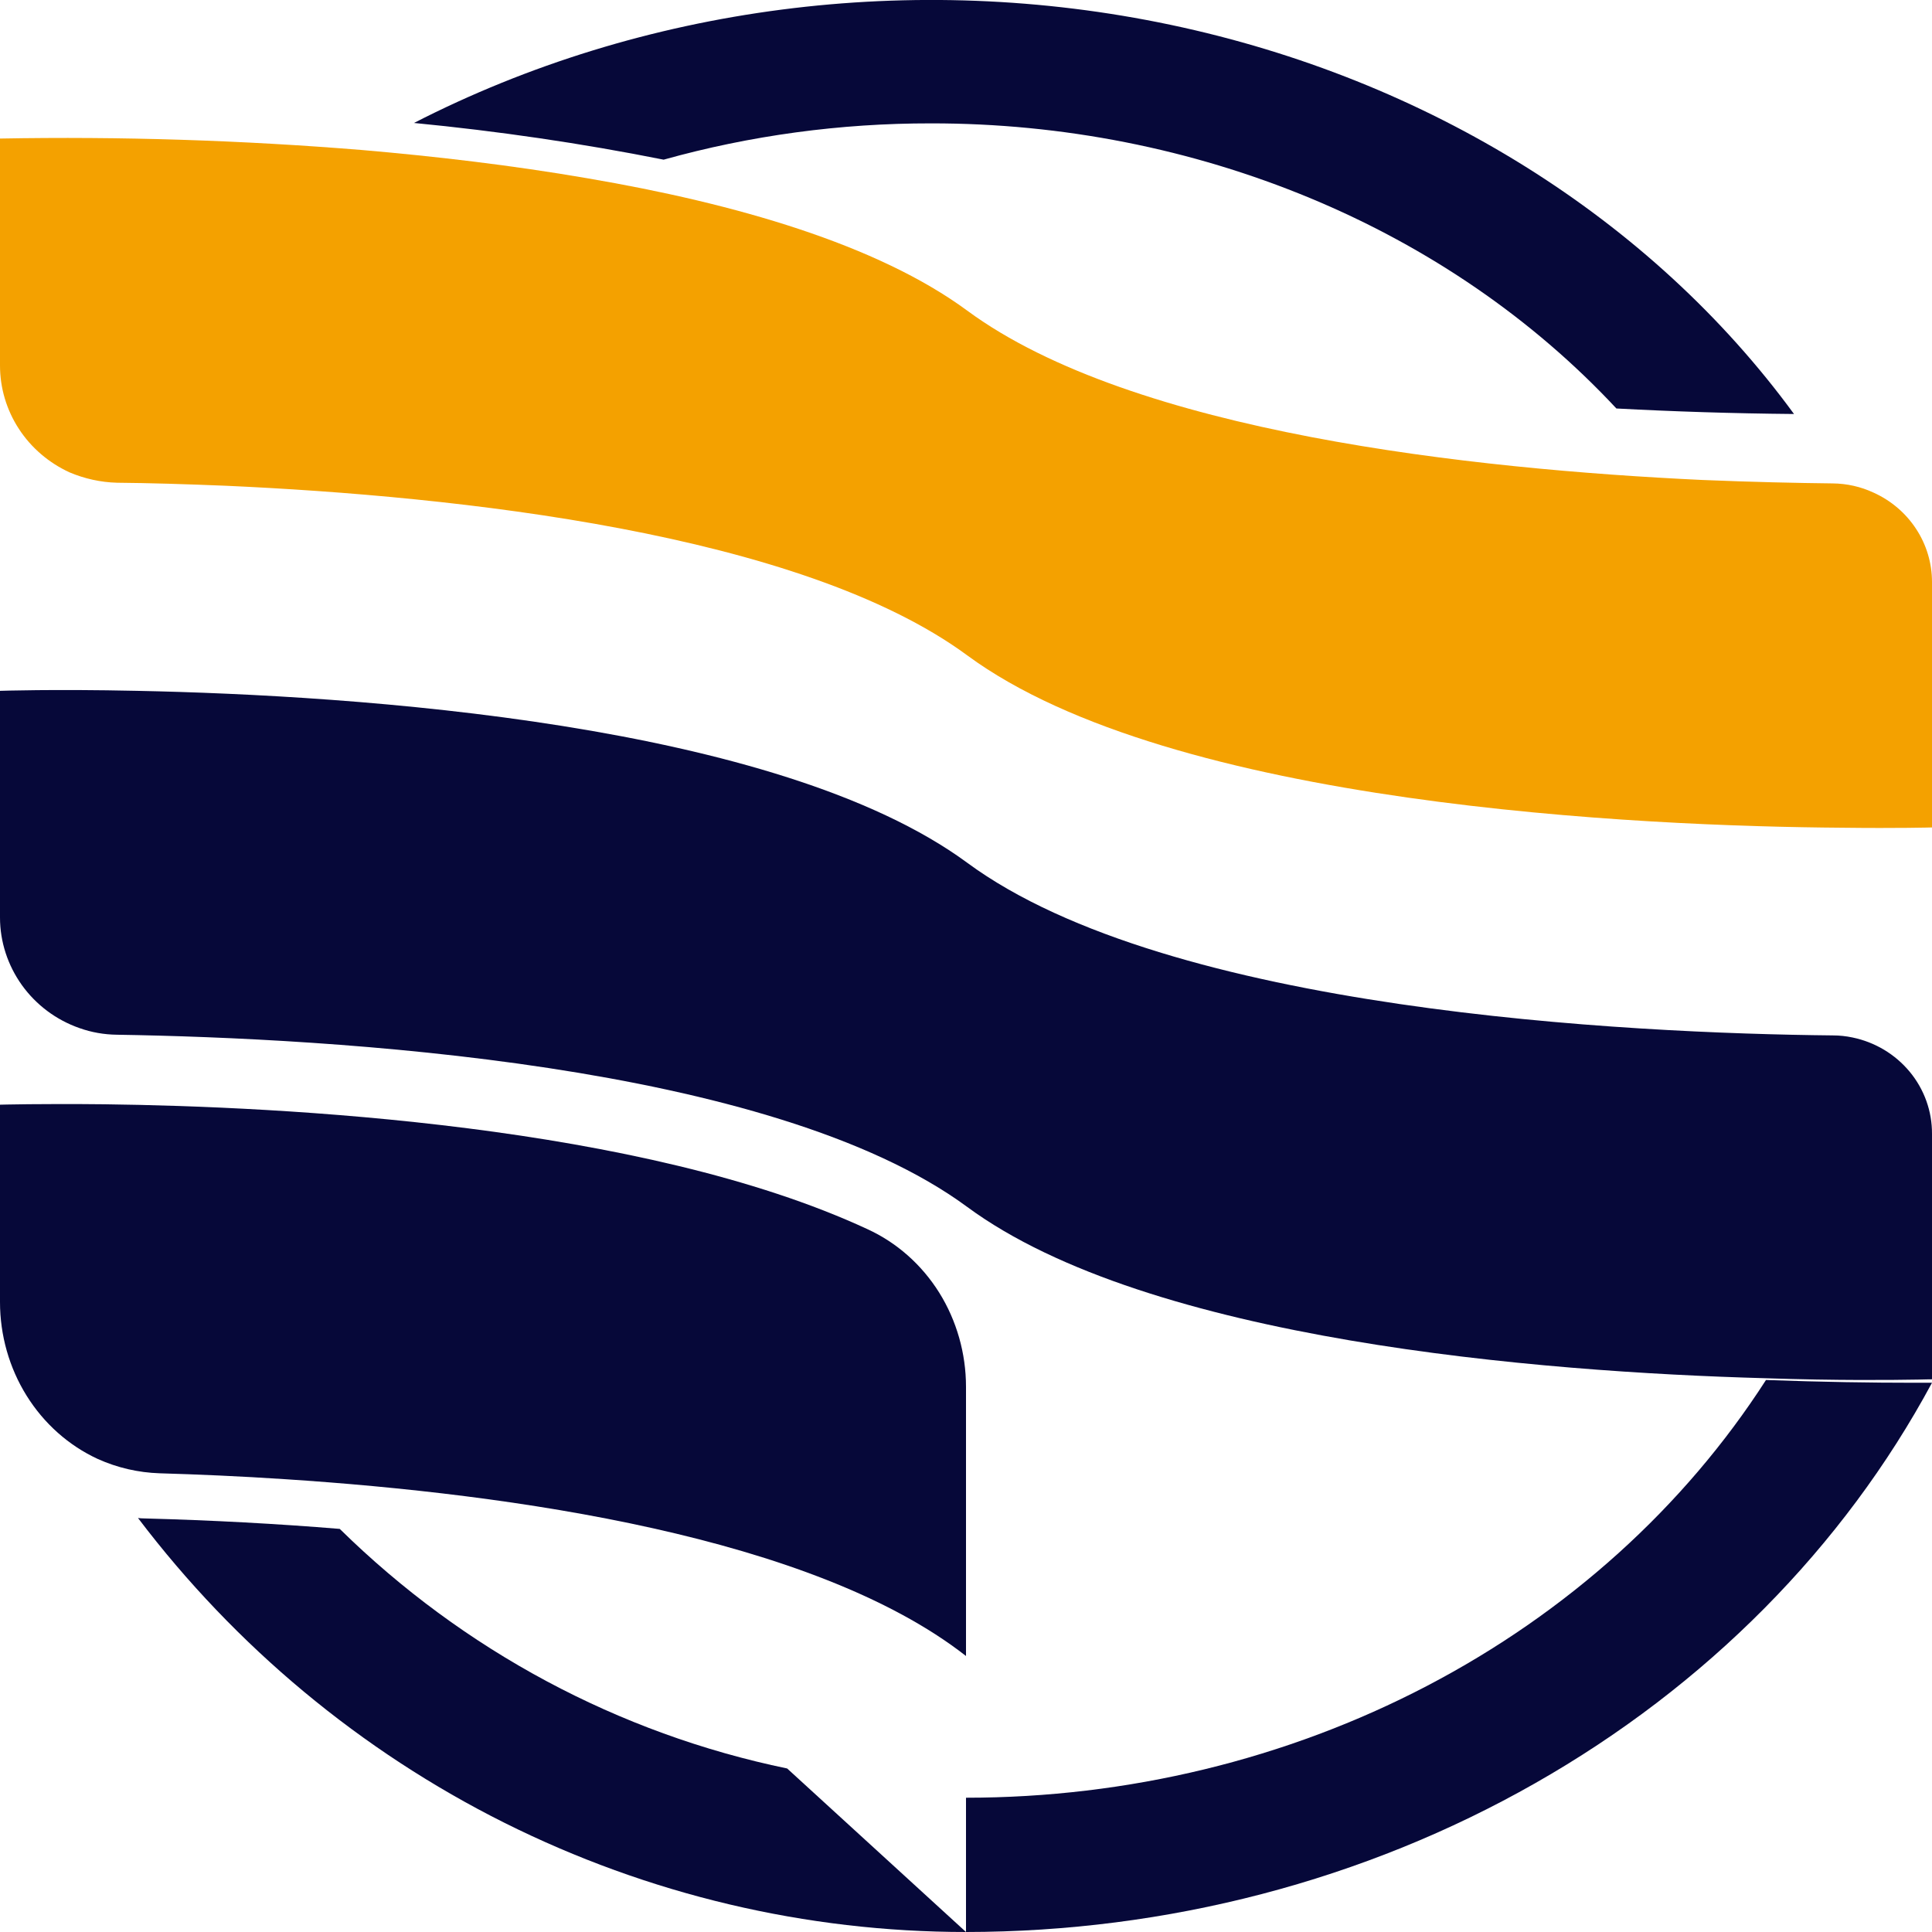 <svg width="14" height="14" viewBox="0 0 14 14" fill="none" xmlns="http://www.w3.org/2000/svg">
<path d="M13.577 3.57C13.485 3.527 13.384 3.504 13.281 3.503C13.019 3.5 12.695 3.493 12.334 3.478C10.675 3.4 8.209 3.135 7.009 2.251C6.357 1.771 5.327 1.474 4.257 1.292C3.707 1.197 3.146 1.132 2.622 1.087C1.75 1.016 0.875 0.988 1.58033e-08 1.004V2.648C-3.16248e-05 2.811 0.047 2.97 0.137 3.108C0.226 3.245 0.354 3.354 0.504 3.423C0.613 3.469 0.73 3.495 0.848 3.498C1.078 3.5 1.345 3.508 1.638 3.52C3.302 3.595 5.801 3.86 7.009 4.749C8.492 5.841 11.916 5.988 13.35 5.998C13.753 6.003 14 5.996 14 5.996V4.217C14 4.081 13.96 3.947 13.885 3.833C13.81 3.718 13.703 3.627 13.577 3.57Z" fill="#F4A100"/>
<path d="M2.462 11.079C2.014 11.042 1.537 11.016 1.041 11.003C1.028 11.003 1.014 11.002 1 11C1.707 11.933 2.616 12.689 3.656 13.209C4.697 13.729 5.841 14 7 14L5.704 12.815C4.482 12.562 3.358 11.96 2.462 11.079V11.079Z" fill="#060839"/>
<path d="M12.797 10C12.204 10.922 11.357 11.686 10.34 12.217C9.323 12.748 8.172 13.027 7 13.027V14C8.458 13.999 9.887 13.626 11.124 12.922C12.361 12.219 13.358 11.213 14 10.02H13.861C13.573 10.02 13.211 10.015 12.797 10Z" fill="#060839"/>
<path d="M6.747 0.894C7.697 0.893 8.636 1.079 9.495 1.436C10.354 1.793 11.111 2.314 11.713 2.96C12.125 2.982 12.555 2.996 13 3C11.965 1.584 10.346 0.573 8.483 0.18C6.619 -0.213 4.655 0.042 3 0.891C3.608 0.95 4.212 1.038 4.809 1.157C5.435 0.982 6.089 0.893 6.747 0.894V0.894Z" fill="#060839"/>
<path d="M13.424 7.518C13.377 7.508 13.329 7.503 13.281 7.503C11.809 7.488 8.469 7.328 7.009 6.252C5.631 5.238 2.571 5.038 0.991 5.006C0.387 4.993 0 5.006 0 5.006V6.649C0 6.824 0.056 6.995 0.159 7.139C0.262 7.282 0.407 7.391 0.576 7.45C0.663 7.481 0.755 7.497 0.848 7.498C2.385 7.523 5.59 7.7 7.009 8.746C8.324 9.715 11.162 9.942 12.787 9.987C13.317 10.005 13.72 10 13.898 9.997C13.964 9.995 14 9.995 14 9.995V8.217C14.001 8.053 13.944 7.894 13.839 7.767C13.734 7.64 13.588 7.552 13.424 7.518V7.518Z" fill="#060839"/>
<path d="M2.069 10.719C3.705 10.826 5.891 11.133 7 12V10.049C7 9.807 6.932 9.569 6.806 9.367C6.679 9.164 6.498 9.004 6.286 8.907C4.653 8.149 2.039 8.018 0.757 8.002C0.29 7.997 0 8.005 0 8.005V9.435C0 9.676 0.067 9.912 0.193 10.114C0.319 10.316 0.498 10.475 0.708 10.572C0.85 10.636 1.002 10.671 1.157 10.676C1.43 10.684 1.738 10.697 2.069 10.719Z" fill="#060839"/>
</svg>

